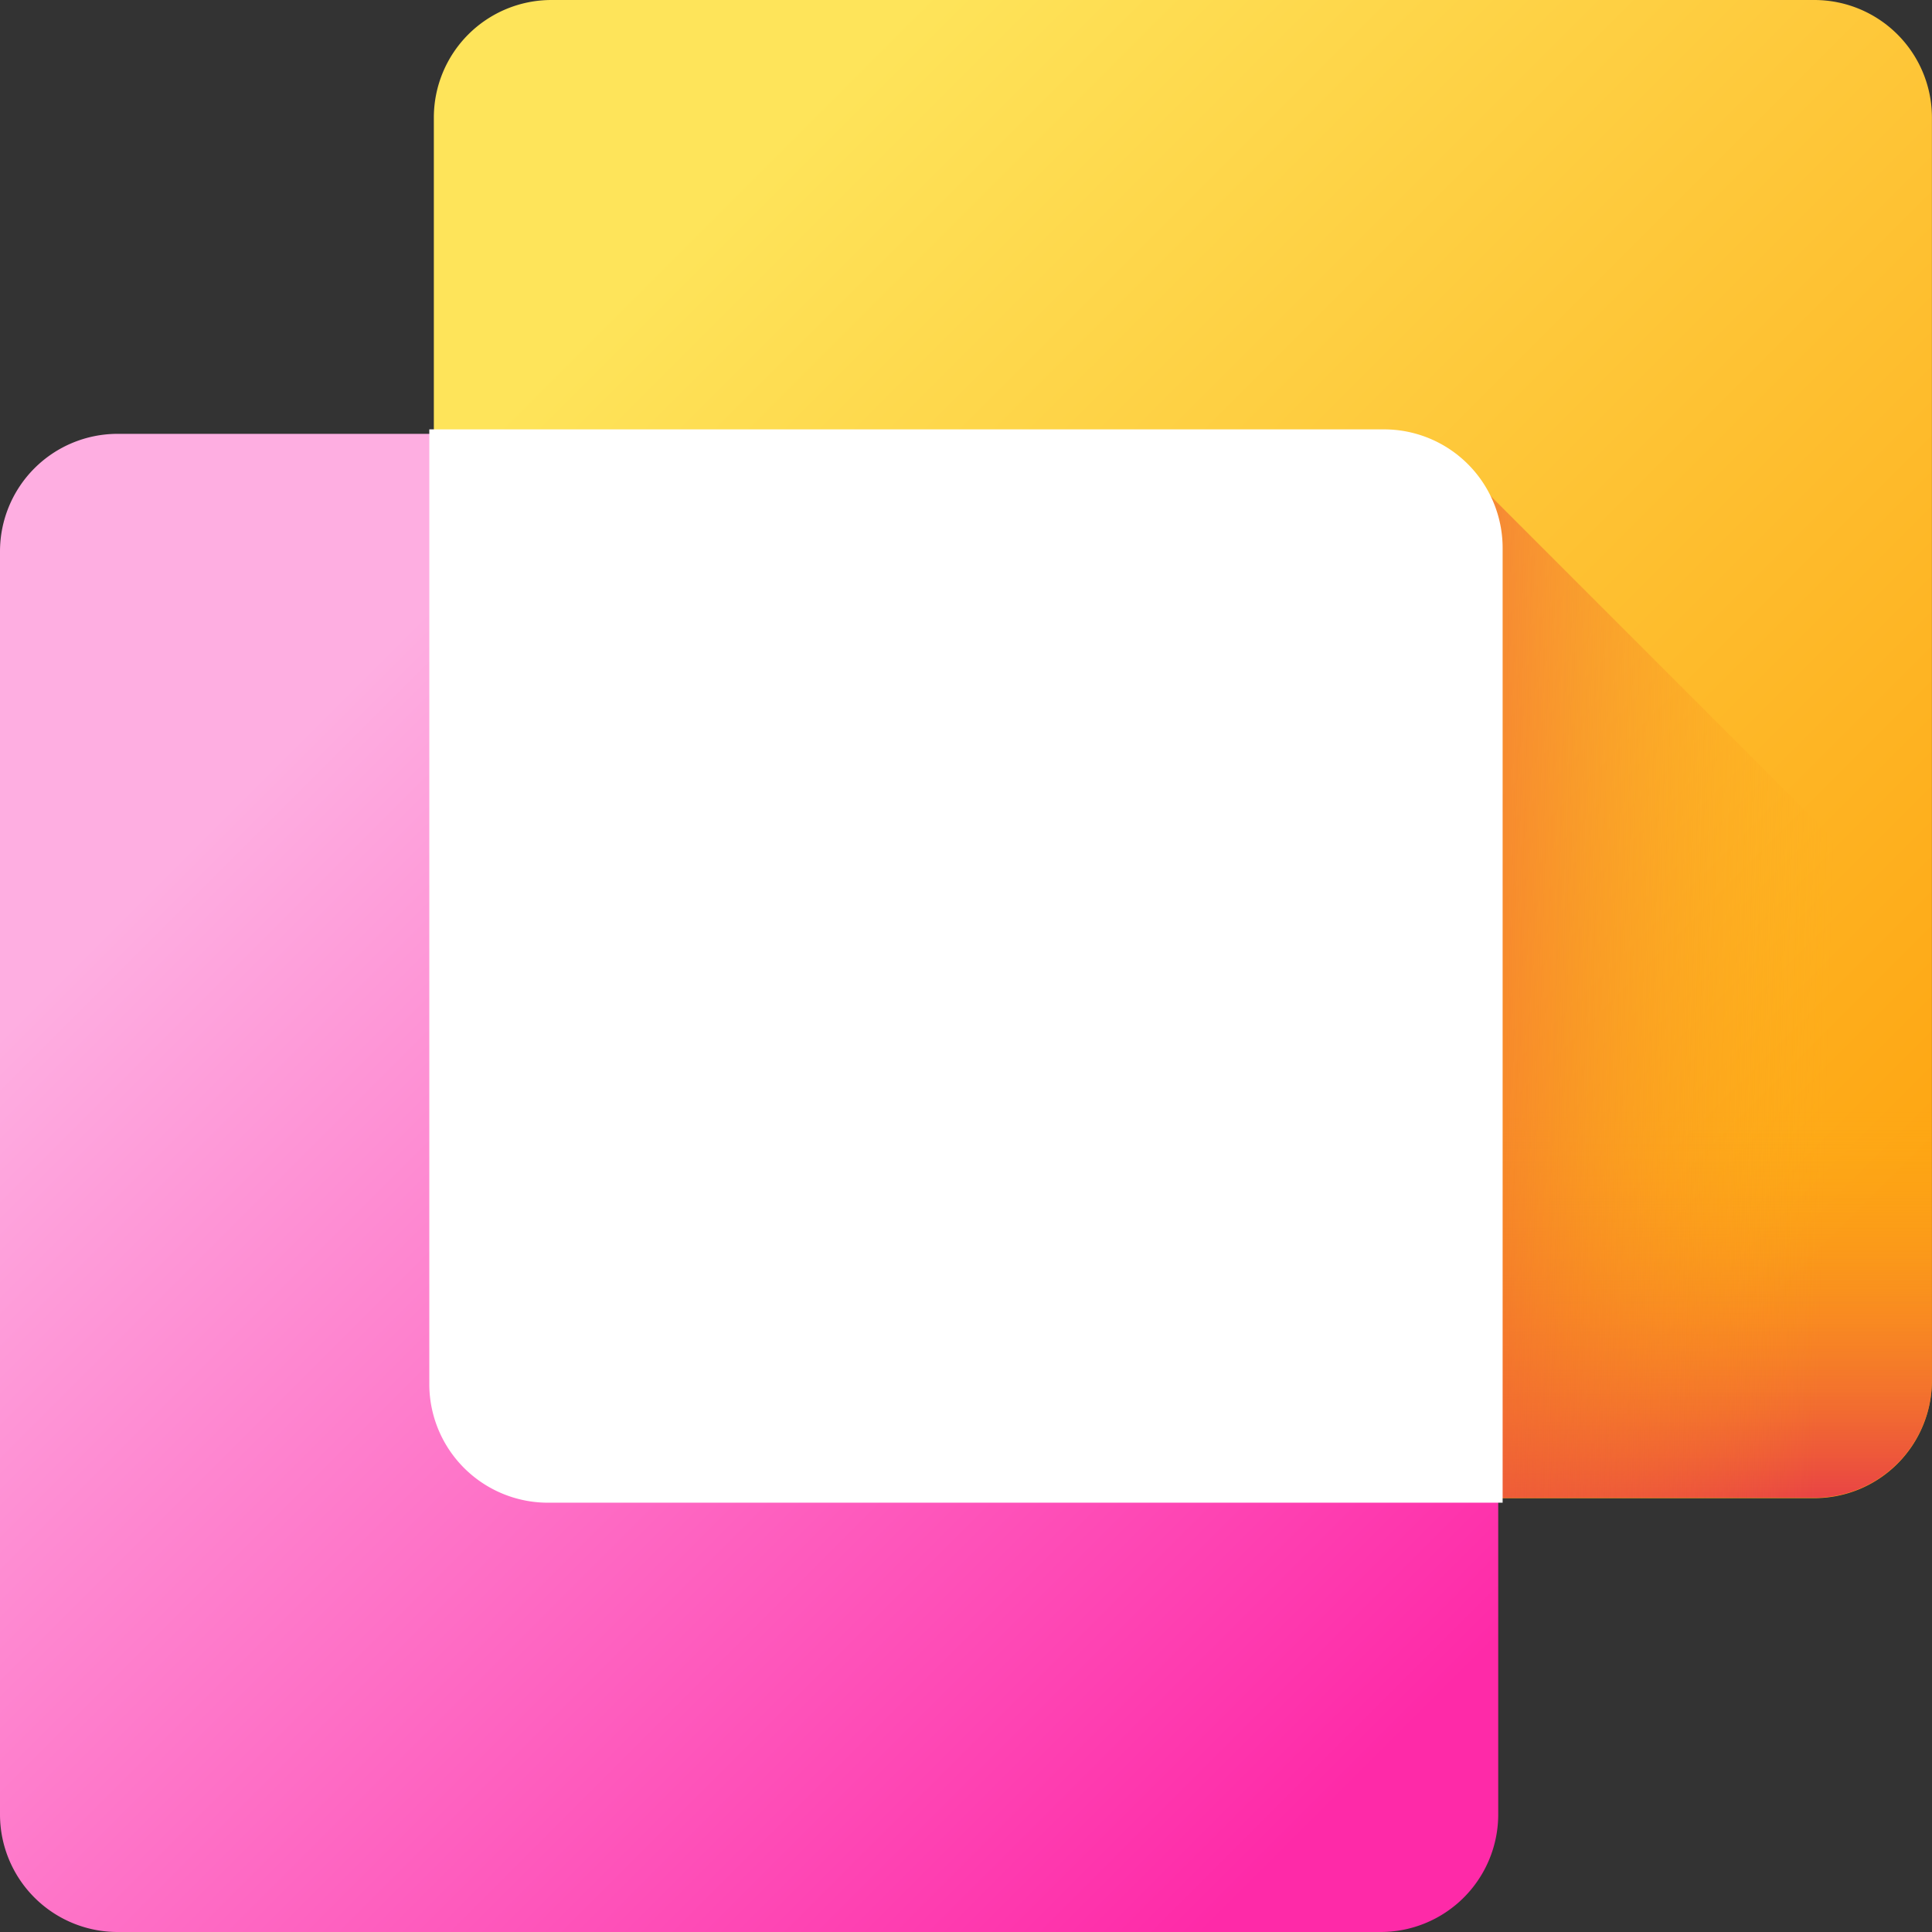 <svg xmlns="http://www.w3.org/2000/svg" xmlns:xlink="http://www.w3.org/1999/xlink" width="28.091" height="28.091" viewBox="0 0 28.091 28.091">
  <rect x="0" y="0" width="28.091" height="28.091" fill="#333333" stroke="none"/>
  <defs>
    <linearGradient id="linear-gradient" x1="0.159" y1="0.159" x2="0.887" y2="0.887" gradientUnits="objectBoundingBox">
      <stop offset="0" stop-color="#fee45a"/>
      <stop offset="1" stop-color="#fea613"/>
    </linearGradient>
    <linearGradient id="linear-gradient-2" x1="0.5" y1="0.554" x2="0.5" y2="0.995" gradientUnits="objectBoundingBox">
      <stop offset="0" stop-color="#fea613" stop-opacity="0"/>
      <stop offset="1" stop-color="#e94444"/>
    </linearGradient>
    <linearGradient id="linear-gradient-3" x1="0.783" y1="0.549" x2="-0.366" y2="0.477" xlink:href="#linear-gradient-2"/>
    <linearGradient id="linear-gradient-4" x1="0.199" y1="0.199" x2="0.905" y2="0.905" gradientUnits="objectBoundingBox">
      <stop offset="0" stop-color="#feaee1"/>
      <stop offset="1" stop-color="#fe2aa8"/>
    </linearGradient>
    <linearGradient id="linear-gradient-5" x1="-0.269" y1="-0.269" x2="0.915" y2="0.915" xlink:href="#linear-gradient-2"/>
  </defs>
  <g id="Group_18356" data-name="Group 18356" transform="translate(-1966.513 -1510.795)">
    <g id="layers" transform="translate(1966.513 1510.795)">
      <g id="Group_18352" data-name="Group 18352" transform="translate(6.308 0)">
        <path id="Path_34544" data-name="Path 34544" d="M207.124,21.783H188.761a1.71,1.71,0,0,1-1.71-1.71V1.71A1.71,1.71,0,0,1,188.761,0h18.362a1.71,1.71,0,0,1,1.71,1.71V20.073A1.71,1.71,0,0,1,207.124,21.783Z" transform="translate(-187.051 0)" fill="url(#linear-gradient)"/>
        <path id="Path_34545" data-name="Path 34545" d="M187.051,135.9V146.8a1.71,1.71,0,0,0,1.71,1.71h18.362a1.71,1.71,0,0,0,1.71-1.71V135.9Z" transform="translate(-187.051 -126.732)" fill="url(#linear-gradient-2)"/>
        <path id="Path_34546" data-name="Path 34546" d="M407.269,99.336v15.083h5.219a1.71,1.71,0,0,0,1.71-1.71v-6.443Z" transform="translate(-392.415 -92.636)" fill="url(#linear-gradient-3)"/>
      </g>
      <g id="Group_18353" data-name="Group 18353" transform="translate(0 6.308)">
        <path id="Path_34547" data-name="Path 34547" d="M113.6,115.309H95.236a1.71,1.71,0,0,1-1.71-1.71V95.236a1.71,1.71,0,0,1,1.71-1.71H113.6a1.71,1.71,0,0,1,1.71,1.71V113.6A1.71,1.71,0,0,1,113.6,115.309Z" transform="translate(-93.526 -93.526)" fill="url(#linear-gradient-4)"/>
        <path id="Path_34548" data-name="Path 34548" d="M200.815,93.526H187.051V107.29a1.71,1.71,0,0,0,1.71,1.71h13.764V95.236A1.71,1.71,0,0,0,200.815,93.526Z" transform="translate(-180.743 -93.526)" fill="url(#linear-gradient-5)"/>
      </g>
    </g>
    <path id="Path_34555" data-name="Path 34555" d="M200.932,93.526H187.051v13.881a1.725,1.725,0,0,0,1.725,1.725h13.881V95.251A1.725,1.725,0,0,0,200.932,93.526Z" transform="translate(1785.704 1423.512)" fill="#fff"/>
  </g>
</svg>
